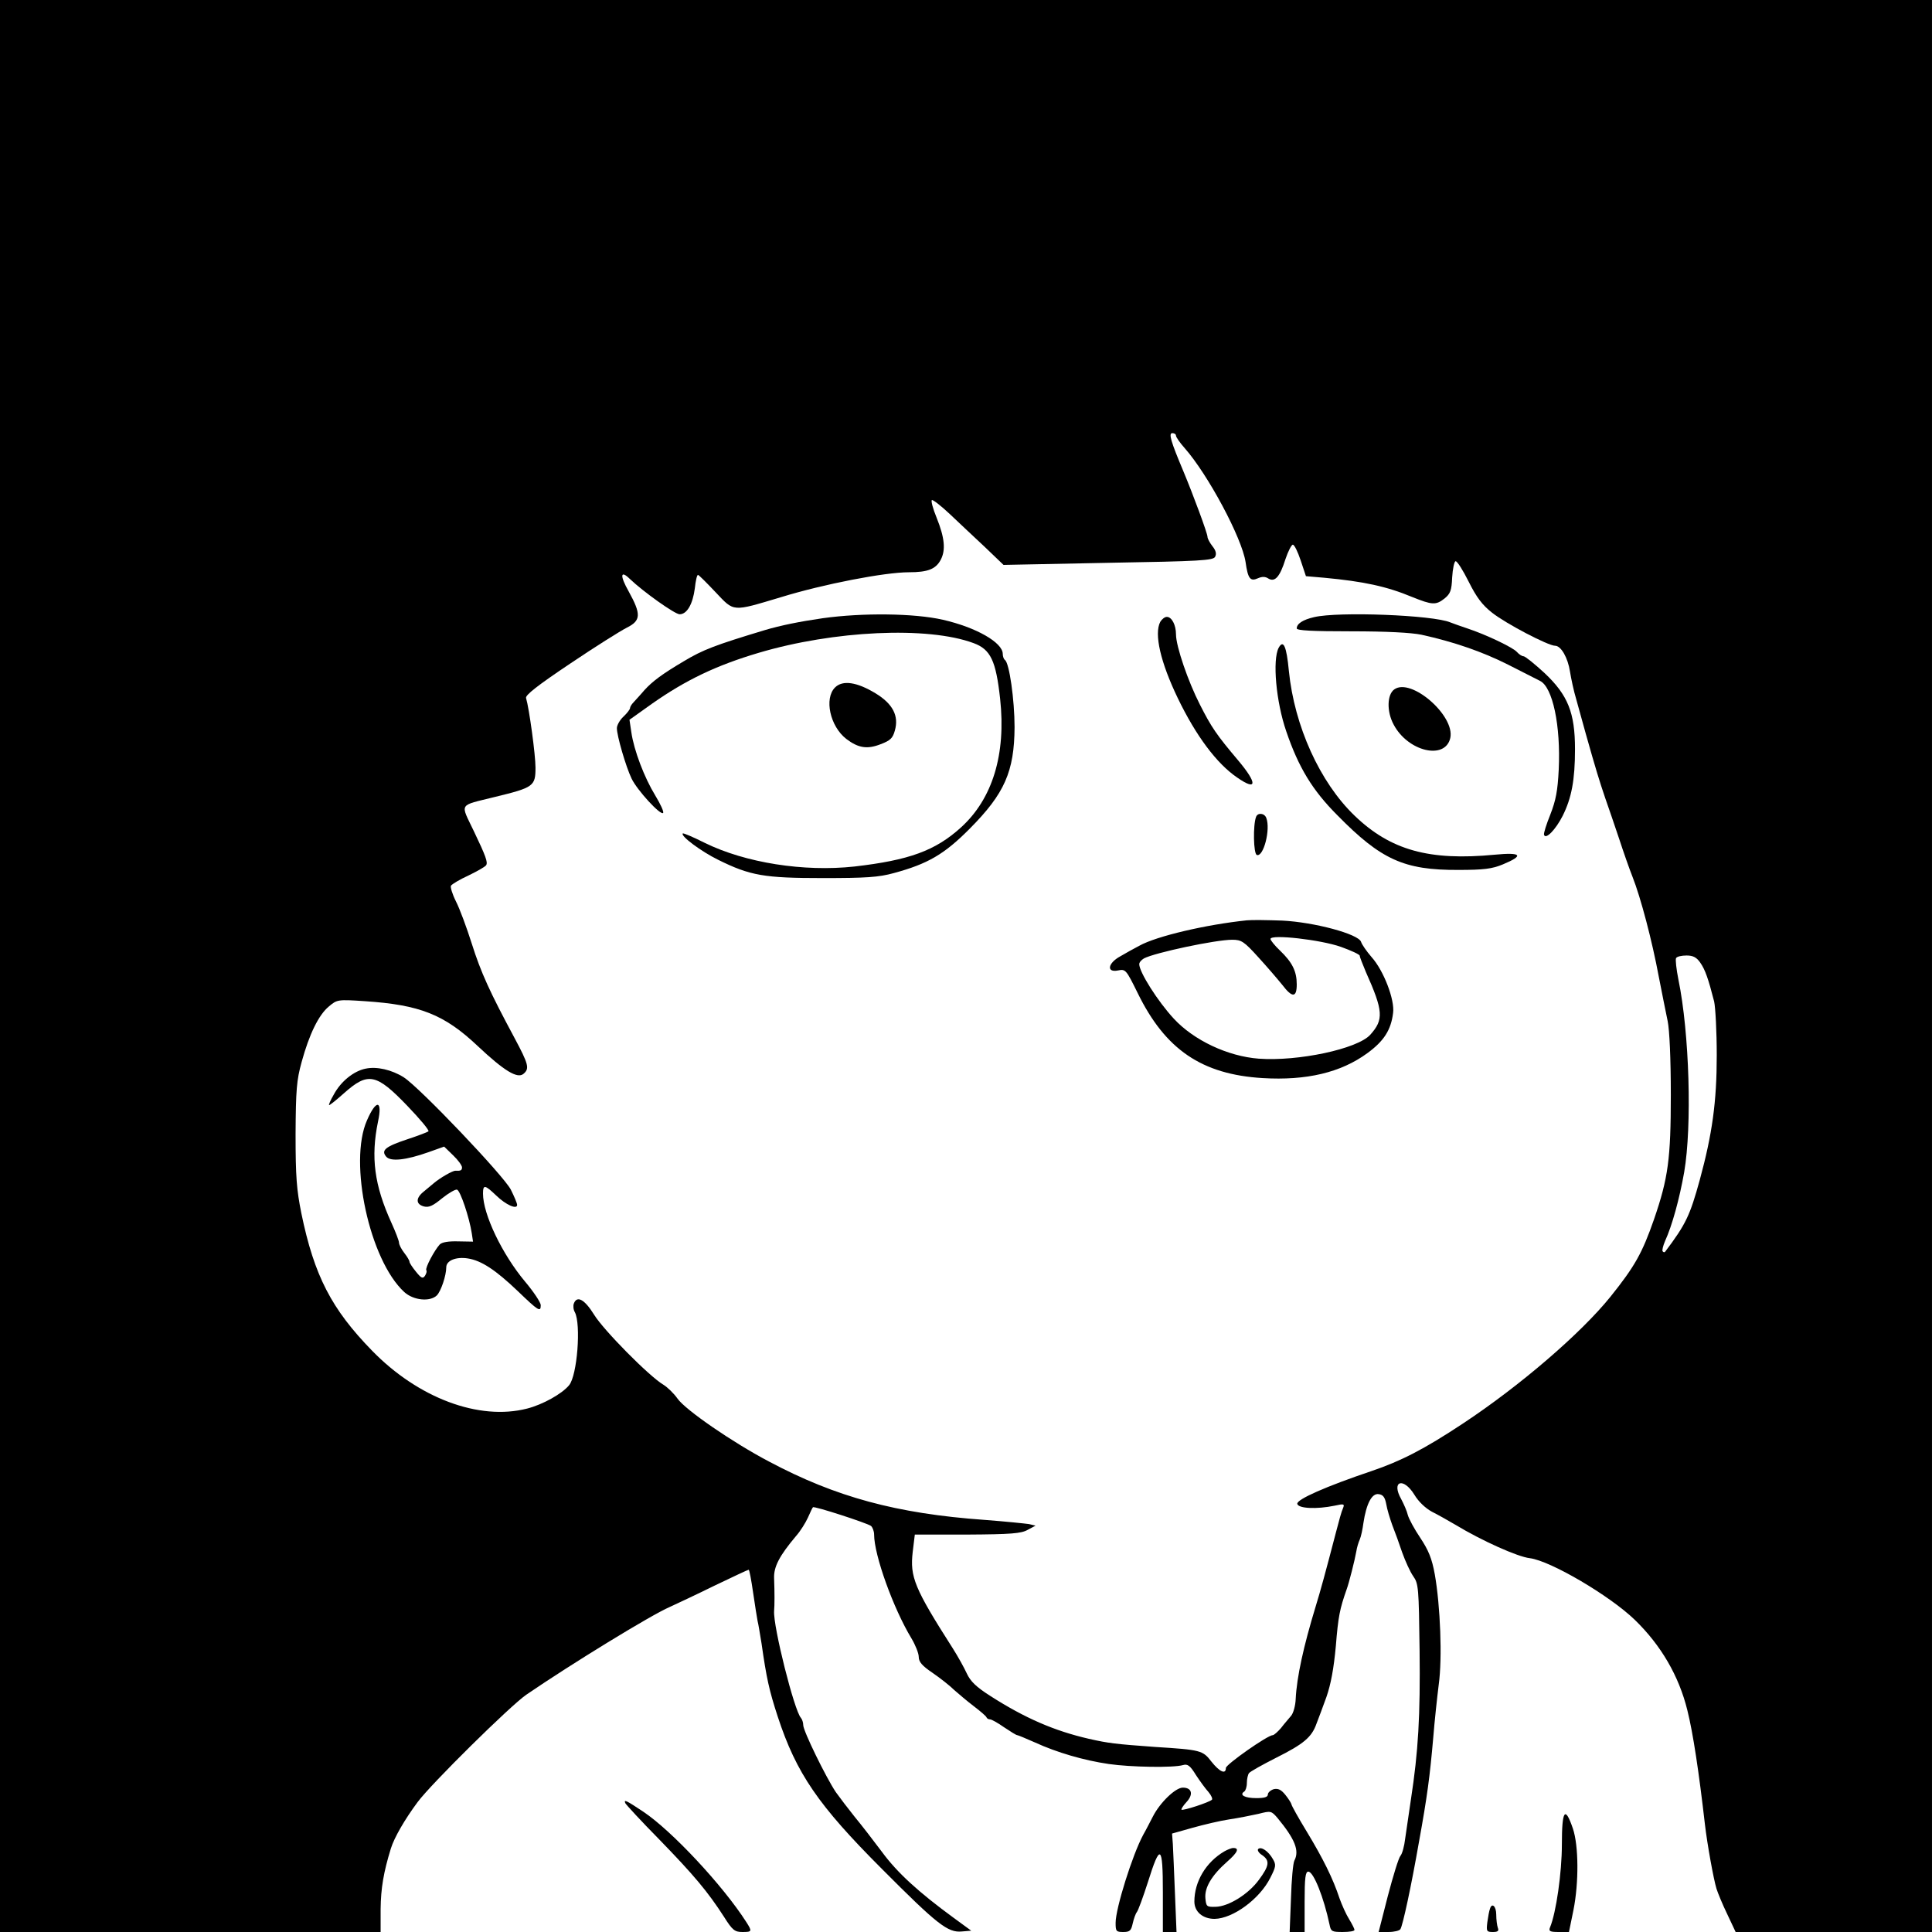 <?xml version="1.0" standalone="no"?>
<!DOCTYPE svg PUBLIC "-//W3C//DTD SVG 20010904//EN"
 "http://www.w3.org/TR/2001/REC-SVG-20010904/DTD/svg10.dtd">
<svg version="1.0" xmlns="http://www.w3.org/2000/svg"
 width="736pt" height="736pt" viewBox="0 0 736 736"
 preserveAspectRatio="xMidYMid meet">
<g transform="translate(0,736) scale(0.1,-0.1)"
fill="#000000" stroke="none">
<path d="M0 3680 l0 -3680 725 0 725 0 0 88 c1 79 11 139 39 230 13 42 53 111
102 177 51 69 353 367 414 409 171 117 476 304 546 334 24 11 101 47 170 81
69 33 128 61 131 61 3 0 10 -39 17 -87 7 -49 15 -97 17 -108 3 -11 9 -49 15
-85 19 -133 29 -179 62 -280 71 -216 154 -337 397 -580 211 -212 251 -243 304
-238 l36 3 -67 49 c-134 98 -215 172 -273 251 -33 44 -80 105 -105 135 -24 30
-56 72 -71 93 -38 57 -124 233 -124 255 0 10 -4 22 -9 28 -25 27 -106 348
-102 407 2 22 2 71 0 124 -2 44 20 86 84 162 16 18 36 50 45 70 9 20 17 38 19
39 3 6 206 -60 221 -71 6 -5 12 -20 12 -33 0 -78 73 -281 142 -395 15 -25 28
-57 28 -71 0 -19 13 -34 53 -61 29 -20 66 -49 82 -65 17 -15 50 -43 75 -62 25
-19 47 -38 48 -42 2 -5 8 -8 14 -8 5 0 29 -13 53 -30 24 -16 46 -30 50 -30 3
0 34 -13 68 -28 83 -38 185 -68 281 -82 83 -12 246 -15 283 -4 17 5 27 -2 49
-38 15 -23 37 -53 48 -65 11 -13 16 -26 13 -29 -10 -10 -111 -43 -116 -38 -2
2 6 15 19 29 27 29 21 55 -14 55 -28 0 -87 -57 -114 -110 -10 -19 -26 -51 -37
-70 -41 -76 -105 -280 -105 -335 0 -32 2 -35 29 -35 25 0 30 5 36 32 4 18 11
38 16 44 5 6 24 58 42 114 47 150 57 143 57 -39 l0 -151 26 0 26 0 -6 148 c-3
81 -7 165 -8 187 l-3 40 78 22 c43 12 106 27 140 32 34 5 84 15 111 21 47 12
49 12 73 -16 66 -80 84 -124 64 -162 -5 -9 -11 -74 -13 -145 l-5 -127 29 0 28
0 0 115 c0 91 3 115 14 115 20 0 59 -98 81 -202 5 -26 9 -28 50 -28 25 0 45 3
45 8 0 4 -9 22 -20 40 -12 19 -28 55 -37 80 -25 76 -63 152 -124 253 -33 54
-59 101 -59 105 -1 5 -11 21 -23 36 -16 20 -28 26 -45 22 -12 -4 -22 -13 -22
-20 0 -10 -13 -14 -44 -14 -44 0 -66 12 -46 25 5 3 10 18 10 33 0 15 4 32 8
37 4 6 51 32 104 59 104 52 135 78 153 129 7 17 24 64 38 102 17 49 28 108 36
195 9 112 15 141 41 215 9 24 31 111 37 145 2 14 8 34 13 45 5 11 11 40 14 63
11 73 32 114 58 110 17 -2 24 -12 29 -38 3 -19 14 -55 23 -80 10 -25 27 -72
38 -105 12 -33 30 -73 42 -90 20 -28 21 -45 24 -280 3 -252 -5 -388 -33 -570
-8 -55 -18 -122 -22 -150 -3 -27 -11 -57 -18 -65 -7 -8 -28 -77 -48 -153 l-35
-137 38 0 c21 0 42 5 45 11 9 14 41 162 71 334 31 171 41 246 54 395 5 63 15
155 21 203 14 101 6 300 -15 419 -11 61 -24 92 -55 139 -23 34 -44 73 -48 88
-3 14 -15 41 -25 60 -39 69 8 85 50 17 16 -27 43 -52 67 -65 22 -11 63 -34 90
-50 99 -60 237 -122 283 -127 79 -10 305 -143 400 -235 100 -97 168 -214 200
-344 22 -88 44 -235 67 -435 9 -77 33 -209 44 -245 5 -16 23 -60 41 -97 l32
-68 374 0 374 0 0 3680 0 3680 -3680 0 -3680 0 0 -3680z m4480 2020 c0 -5 15
-27 33 -47 89 -101 218 -342 232 -434 9 -64 18 -75 47 -62 16 7 28 7 40 -1 25
-15 44 7 65 74 10 30 23 55 28 55 6 0 19 -27 30 -60 l20 -60 70 -6 c150 -14
238 -33 334 -73 77 -31 91 -32 124 -6 22 18 27 30 29 80 2 33 8 61 13 62 6 1
28 -34 50 -78 30 -60 52 -89 89 -118 53 -42 214 -126 240 -126 23 0 49 -46 57
-99 4 -25 14 -73 24 -106 9 -33 25 -91 36 -130 38 -135 52 -180 74 -245 13
-36 36 -105 53 -155 16 -49 39 -115 51 -145 31 -78 75 -245 100 -380 12 -63
28 -140 34 -170 7 -34 12 -143 12 -280 0 -245 -10 -318 -64 -475 -45 -129 -73
-179 -166 -295 -112 -139 -344 -339 -562 -483 -148 -98 -236 -143 -348 -181
-172 -58 -286 -108 -283 -125 4 -18 74 -21 142 -7 36 8 39 7 32 -10 -5 -10
-16 -50 -26 -89 -42 -161 -59 -223 -78 -285 -46 -151 -72 -269 -76 -352 -1
-26 -9 -55 -18 -65 -8 -10 -26 -30 -38 -46 -13 -15 -27 -27 -31 -27 -20 0
-179 -112 -179 -125 0 -26 -24 -15 -55 24 -33 43 -40 45 -215 56 -151 11 -177
14 -252 31 -131 30 -244 79 -375 163 -55 35 -76 56 -90 86 -10 22 -34 65 -53
95 -147 230 -164 273 -153 368 l8 66 200 0 c167 1 205 4 230 18 l30 16 -25 6
c-14 2 -90 10 -170 16 -335 24 -566 87 -820 222 -139 73 -319 197 -349 240
-14 20 -39 44 -54 53 -54 32 -228 208 -264 267 -36 58 -65 74 -77 42 -3 -8 -2
-23 4 -33 24 -46 9 -241 -22 -278 -27 -33 -101 -74 -160 -89 -183 -47 -415 40
-591 221 -154 158 -220 285 -269 523 -18 90 -22 138 -22 302 1 169 4 205 23
274 29 106 65 180 104 212 31 26 33 27 137 20 209 -14 302 -50 430 -171 101
-95 151 -125 174 -106 24 20 20 36 -34 137 -94 175 -128 249 -163 360 -19 60
-46 133 -60 160 -14 28 -22 55 -19 60 4 6 34 24 67 39 33 16 63 33 67 39 7 11
-1 34 -47 130 -52 109 -60 95 80 130 148 36 155 41 155 112 0 49 -24 225 -36
265 -3 11 44 48 168 131 95 64 192 125 216 137 54 27 55 51 7 138 -34 60 -32
83 4 48 51 -49 172 -135 190 -135 28 0 50 38 58 99 3 28 8 51 12 51 3 0 33
-30 67 -66 72 -76 61 -75 249 -19 162 50 396 95 487 95 73 0 103 12 122 48 19
37 15 83 -16 160 -14 34 -22 64 -18 67 4 2 34 -21 68 -53 33 -31 93 -88 133
-125 l72 -69 399 8 c352 6 400 9 407 23 6 11 3 24 -10 40 -10 13 -19 29 -19
36 0 13 -54 159 -92 250 -48 114 -57 145 -42 145 8 0 14 -4 14 -10z m1997
-2007 c19 -27 31 -62 53 -148 5 -22 10 -114 10 -205 0 -177 -17 -300 -65 -476
-37 -134 -52 -167 -132 -273 -2 -2 -6 -2 -9 2 -3 3 1 20 9 39 27 59 55 161 73
263 30 175 20 529 -22 733 -8 40 -12 77 -9 82 3 6 21 10 40 10 25 0 38 -7 52
-27z"/>
<path d="M3135 5005 c-90 -13 -163 -28 -220 -45 -189 -57 -237 -75 -310 -119
-83 -49 -120 -77 -150 -110 -16 -19 -36 -40 -42 -47 -7 -7 -13 -17 -13 -22 0
-4 -11 -19 -25 -32 -14 -13 -25 -33 -25 -44 0 -29 34 -146 56 -192 21 -44 110
-141 120 -131 4 4 -10 34 -30 67 -41 67 -81 171 -91 241 l-7 47 87 62 c127 89
243 145 405 193 286 85 644 102 819 37 65 -24 85 -67 101 -212 23 -212 -29
-381 -149 -490 -98 -89 -198 -125 -406 -149 -193 -21 -415 14 -570 90 -44 22
-81 38 -84 36 -9 -10 71 -69 134 -100 123 -61 176 -70 400 -70 164 0 212 3
270 19 129 35 192 71 290 170 132 133 169 217 170 386 0 103 -20 246 -37 256
-4 3 -8 13 -8 23 0 43 -101 101 -228 130 -109 25 -306 27 -457 6z"/>
<path d="M5006 5009 c-43 -10 -66 -25 -66 -43 0 -8 60 -11 207 -11 135 0 229
-5 268 -13 123 -27 233 -65 330 -114 55 -28 110 -56 122 -62 48 -24 79 -170
71 -338 -4 -81 -11 -117 -32 -171 -15 -37 -26 -72 -24 -77 6 -20 44 19 71 72
34 68 47 137 47 254 0 139 -27 206 -116 290 -38 35 -74 64 -80 64 -6 0 -17 7
-25 16 -14 17 -119 67 -189 90 -25 8 -54 19 -65 23 -65 28 -427 42 -519 20z"/>
<path d="M4420 4991 c-24 -46 1 -154 67 -291 69 -143 148 -249 226 -302 76
-53 78 -23 4 65 -82 97 -102 126 -146 213 -45 88 -91 222 -91 267 0 36 -16 67
-35 67 -8 0 -19 -9 -25 -19z"/>
<path d="M4871 4892 c-24 -46 -10 -205 29 -318 47 -138 100 -225 195 -320 166
-169 254 -209 460 -208 97 0 129 4 170 21 82 34 72 47 -31 37 -249 -24 -397
17 -534 149 -132 127 -229 341 -250 551 -9 95 -21 121 -39 88z"/>
<path d="M3181 4741 c-42 -42 -19 -148 43 -196 46 -35 80 -40 131 -20 37 14
46 23 54 52 16 56 -8 102 -74 142 -71 43 -125 51 -154 22z"/>
<path d="M5312 4734 c-28 -19 -30 -84 -3 -134 54 -103 197 -137 216 -51 18 85
-149 230 -213 185z"/>
<path d="M4785 4248 c-12 -31 -10 -141 3 -145 25 -9 53 97 36 141 -7 19 -33
21 -39 4z"/>
<path d="M4750 3854 c-154 -16 -344 -60 -410 -97 -19 -10 -52 -28 -72 -40 -48
-26 -54 -63 -9 -54 29 6 31 3 75 -86 105 -215 244 -310 476 -324 167 -10 298
21 399 95 63 46 90 88 98 153 7 50 -36 162 -82 213 -19 22 -37 48 -40 58 -10
30 -179 75 -300 81 -55 2 -116 3 -135 1z m358 -101 c39 -14 72 -29 72 -34 0
-5 11 -32 23 -61 67 -150 69 -182 17 -240 -49 -54 -275 -102 -425 -91 -118 9
-247 70 -323 152 -62 67 -132 178 -132 208 0 7 8 16 18 22 42 22 273 71 336
71 35 0 45 -6 100 -67 33 -36 74 -84 91 -105 38 -50 55 -49 55 2 0 50 -17 84
-64 129 -20 19 -36 39 -36 44 0 19 192 -3 268 -30z"/>
<path d="M1393 3289 c-45 -9 -94 -48 -121 -98 -13 -22 -21 -41 -18 -41 3 0 28
20 56 45 92 82 123 76 242 -48 48 -50 85 -94 80 -97 -4 -3 -40 -17 -80 -30
-84 -28 -101 -42 -81 -66 16 -20 75 -14 162 17 l59 21 34 -33 c19 -18 34 -39
34 -46 0 -11 -4 -14 -25 -13 -10 1 -60 -28 -82 -47 -12 -10 -31 -26 -42 -35
-28 -24 -26 -46 4 -54 19 -5 35 3 69 31 25 20 51 35 57 33 13 -4 47 -107 56
-165 l5 -33 -57 1 c-37 1 -61 -3 -70 -12 -20 -22 -56 -89 -51 -98 3 -4 0 -13
-5 -21 -8 -12 -14 -10 -34 15 -14 17 -25 34 -25 38 0 5 -9 20 -20 34 -11 14
-20 32 -20 39 0 7 -13 41 -29 76 -65 143 -79 249 -51 385 18 83 -7 86 -42 5
-71 -160 10 -533 142 -654 35 -32 98 -38 124 -13 16 16 36 76 36 107 0 26 37
41 82 34 52 -8 106 -44 190 -124 79 -76 88 -82 88 -54 0 10 -27 51 -60 90 -87
104 -160 256 -160 335 0 35 7 34 50 -7 37 -36 80 -55 80 -36 0 6 -11 32 -24
58 -27 53 -348 390 -408 428 -46 29 -103 42 -145 33z"/>
<path d="M2382 491 c2 -5 60 -68 130 -139 132 -136 184 -198 246 -294 32 -51
41 -58 70 -58 37 0 38 2 15 38 -89 139 -283 347 -392 420 -66 44 -75 48 -69
33z"/>
<path d="M5950 333 c0 -107 -22 -260 -45 -315 -6 -15 -1 -18 33 -18 l39 0 17
83 c21 105 20 246 -2 311 -30 88 -42 71 -42 -61z"/>
<path d="M4664 307 c-70 -41 -114 -115 -114 -191 0 -39 32 -66 77 -66 70 1
172 76 212 156 22 43 23 50 10 72 -17 30 -45 49 -56 38 -4 -4 2 -15 15 -23 30
-21 28 -40 -12 -94 -40 -55 -116 -102 -165 -103 -34 -1 -36 1 -39 32 -4 41 24
88 83 140 41 36 48 53 21 52 -6 -1 -20 -6 -32 -13z"/>
<path d="M5676 88 c-3 -7 -7 -30 -10 -51 -4 -34 -3 -37 21 -37 19 0 24 4 19
16 -3 9 -6 31 -6 50 0 33 -17 47 -24 22z"/>
</g>
</svg>
